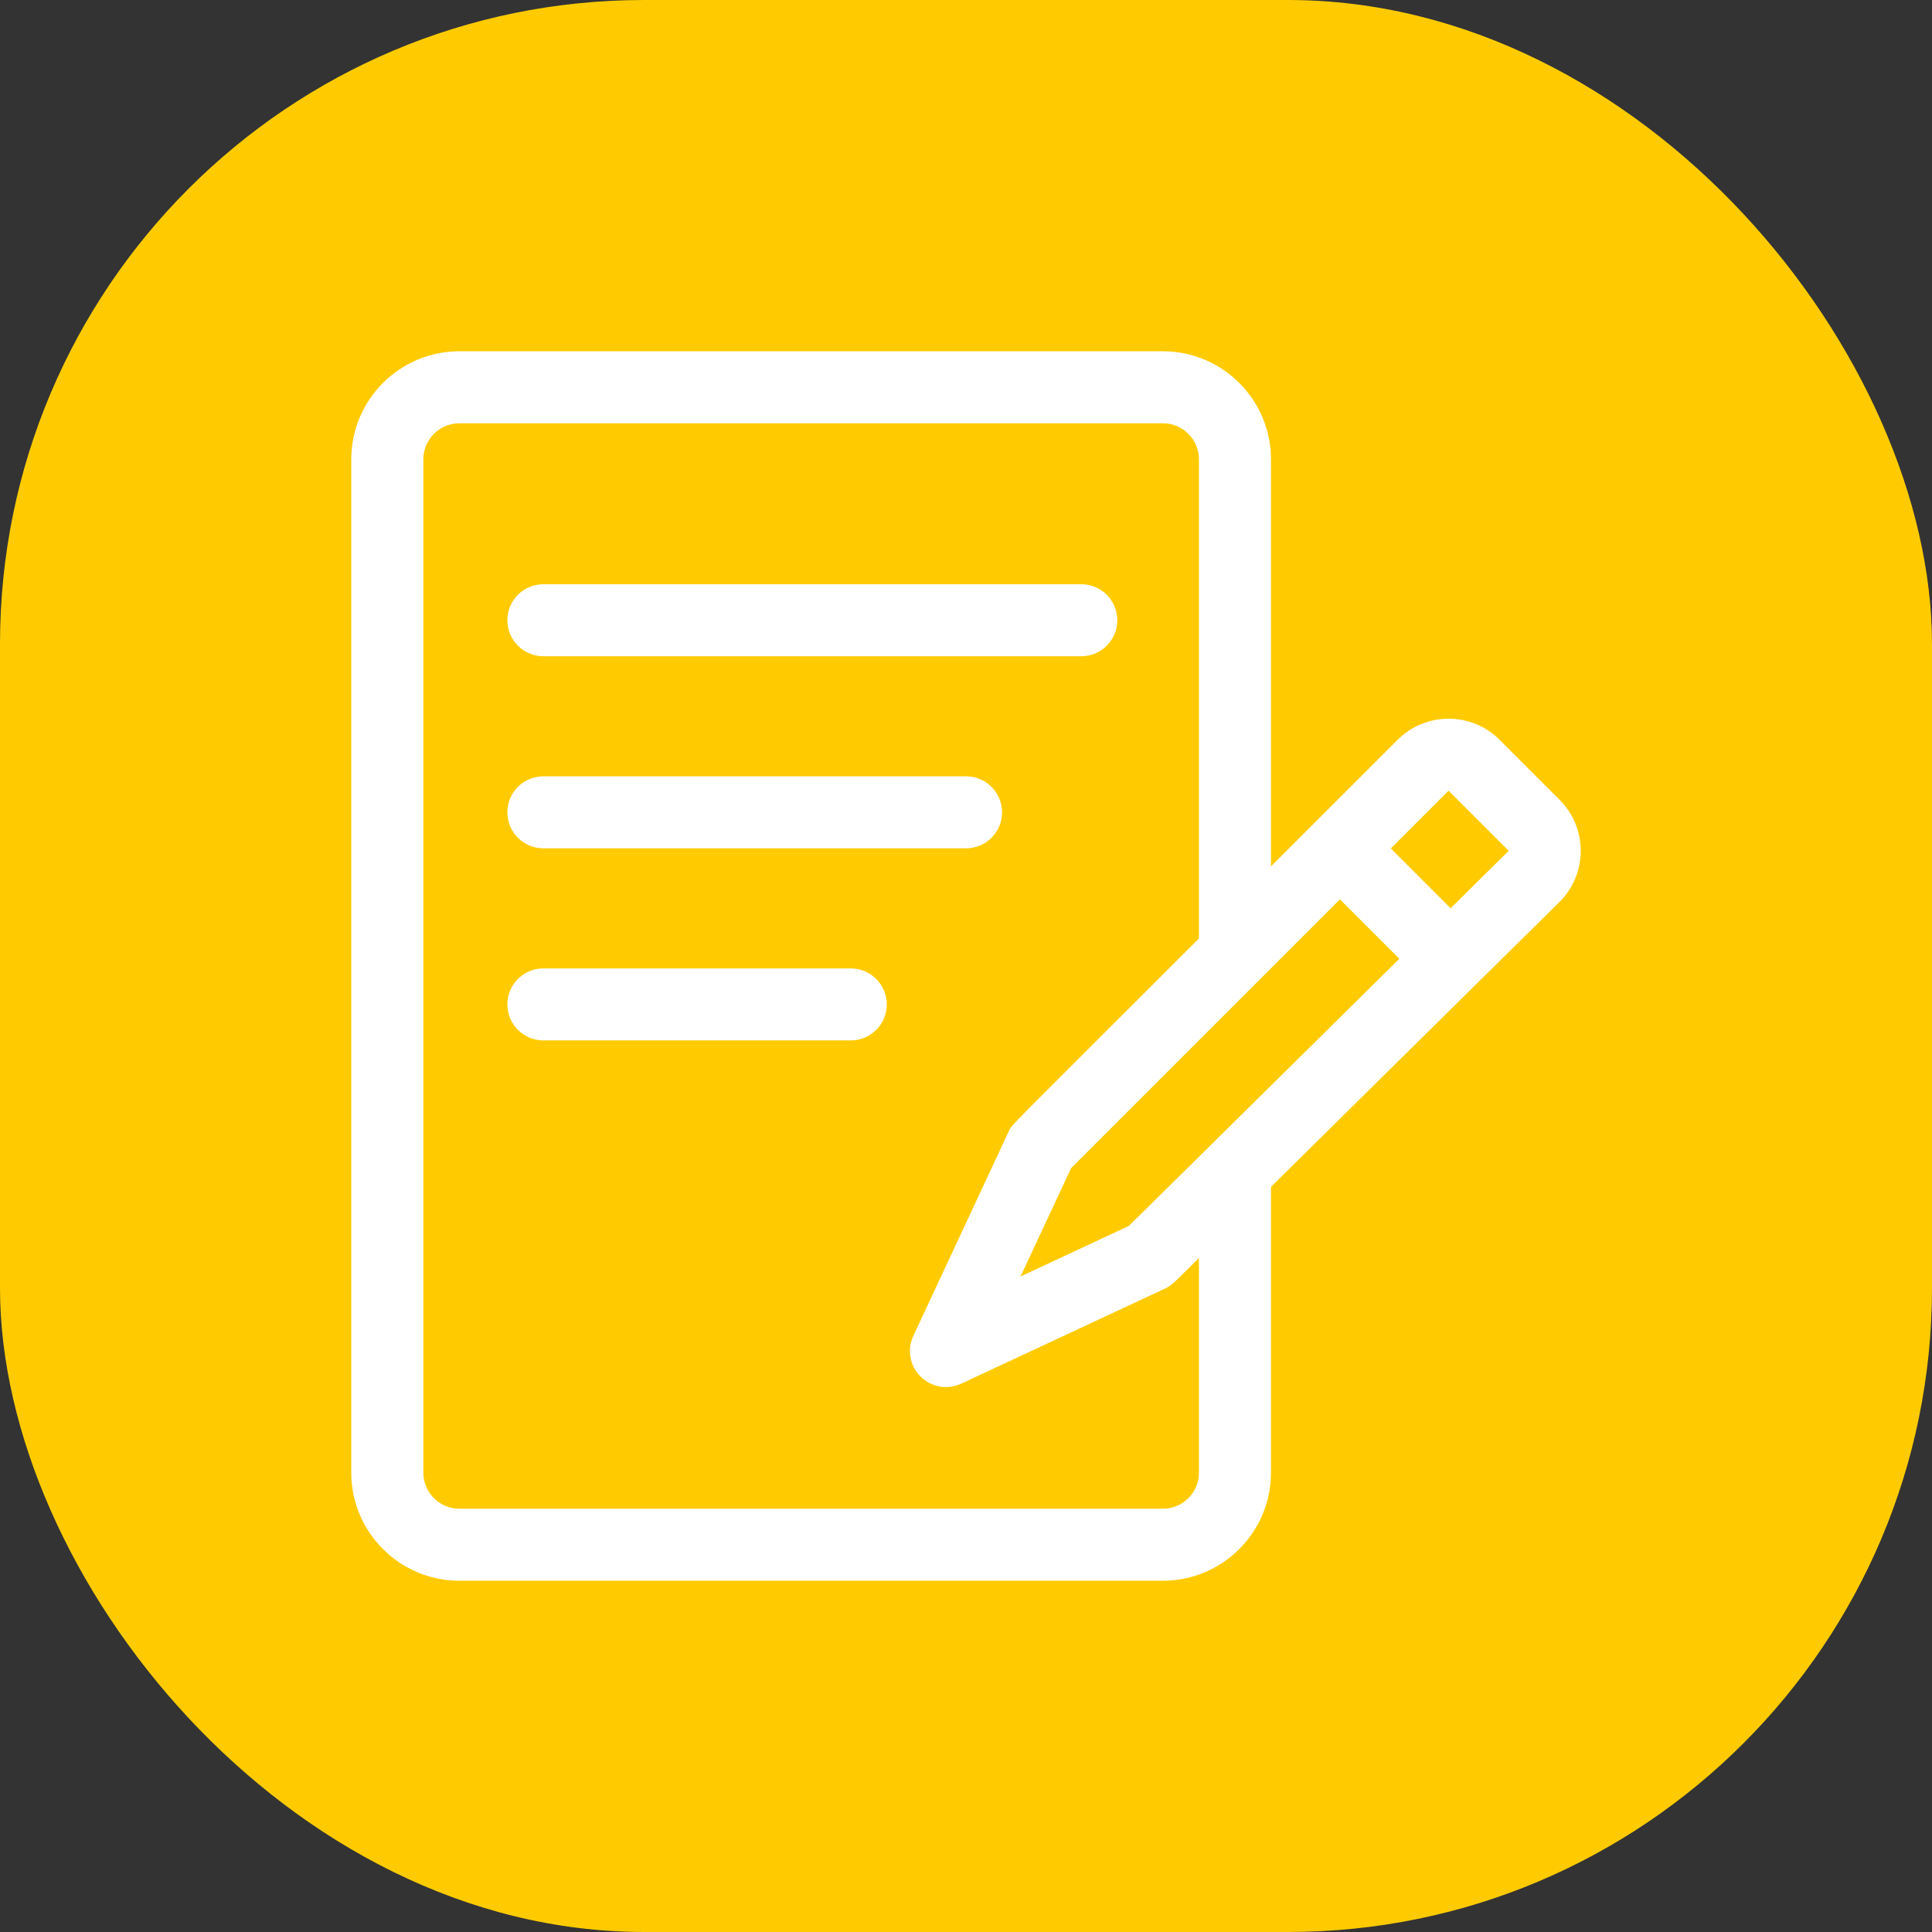 <svg width="33" height="33" viewBox="0 0 33 33" fill="none" xmlns="http://www.w3.org/2000/svg">
<rect x="0" y="0" width="33" height="33" fill="#333333" stroke="none"/>
<rect width="33" height="33" rx="11" fill="#FFCB00"/>
<path d="M26.64 13.663L25.613 12.636C25.133 12.156 24.353 12.156 23.873 12.636L21.709 14.799V7.846C21.709 6.828 20.881 6 19.864 6H7.846C6.828 6 6 6.828 6 7.846V25.154C6 26.172 6.828 27 7.846 27H19.864C20.881 27 21.709 26.172 21.709 25.154V20.272L26.64 15.403C27.12 14.923 27.12 14.143 26.64 13.663ZM19.282 20.94L17.431 21.804L18.294 19.955L22.887 15.362L23.902 16.377L19.282 20.94ZM20.479 25.154C20.479 25.494 20.203 25.77 19.864 25.77H7.846C7.507 25.77 7.231 25.494 7.231 25.154V7.846C7.231 7.506 7.507 7.23 7.846 7.23H19.864C20.203 7.23 20.479 7.506 20.479 7.846V16.03C17.067 19.441 17.29 19.196 17.225 19.336L15.601 22.817C15.491 23.051 15.54 23.329 15.723 23.512C15.906 23.695 16.184 23.744 16.418 23.634L19.899 22.01C20.026 21.95 20.047 21.913 20.479 21.487V25.154ZM24.778 15.513L23.757 14.492L24.743 13.506L25.77 14.533L24.778 15.513Z" fill="white"/>
<path d="M9.281 11.209H18.469C18.809 11.209 19.084 10.934 19.084 10.594C19.084 10.254 18.809 9.979 18.469 9.979H9.281C8.942 9.979 8.666 10.254 8.666 10.594C8.666 10.934 8.942 11.209 9.281 11.209Z" fill="white"/>
<path d="M9.281 14.49H16.5C16.84 14.49 17.116 14.215 17.116 13.875C17.116 13.535 16.84 13.26 16.5 13.26H9.281C8.942 13.26 8.666 13.535 8.666 13.875C8.666 14.215 8.942 14.49 9.281 14.49Z" fill="white"/>
<path d="M14.531 16.541H9.281C8.942 16.541 8.666 16.817 8.666 17.156C8.666 17.496 8.942 17.771 9.281 17.771H14.531C14.871 17.771 15.147 17.496 15.147 17.156C15.147 16.817 14.871 16.541 14.531 16.541Z" fill="white"/>
</svg>
